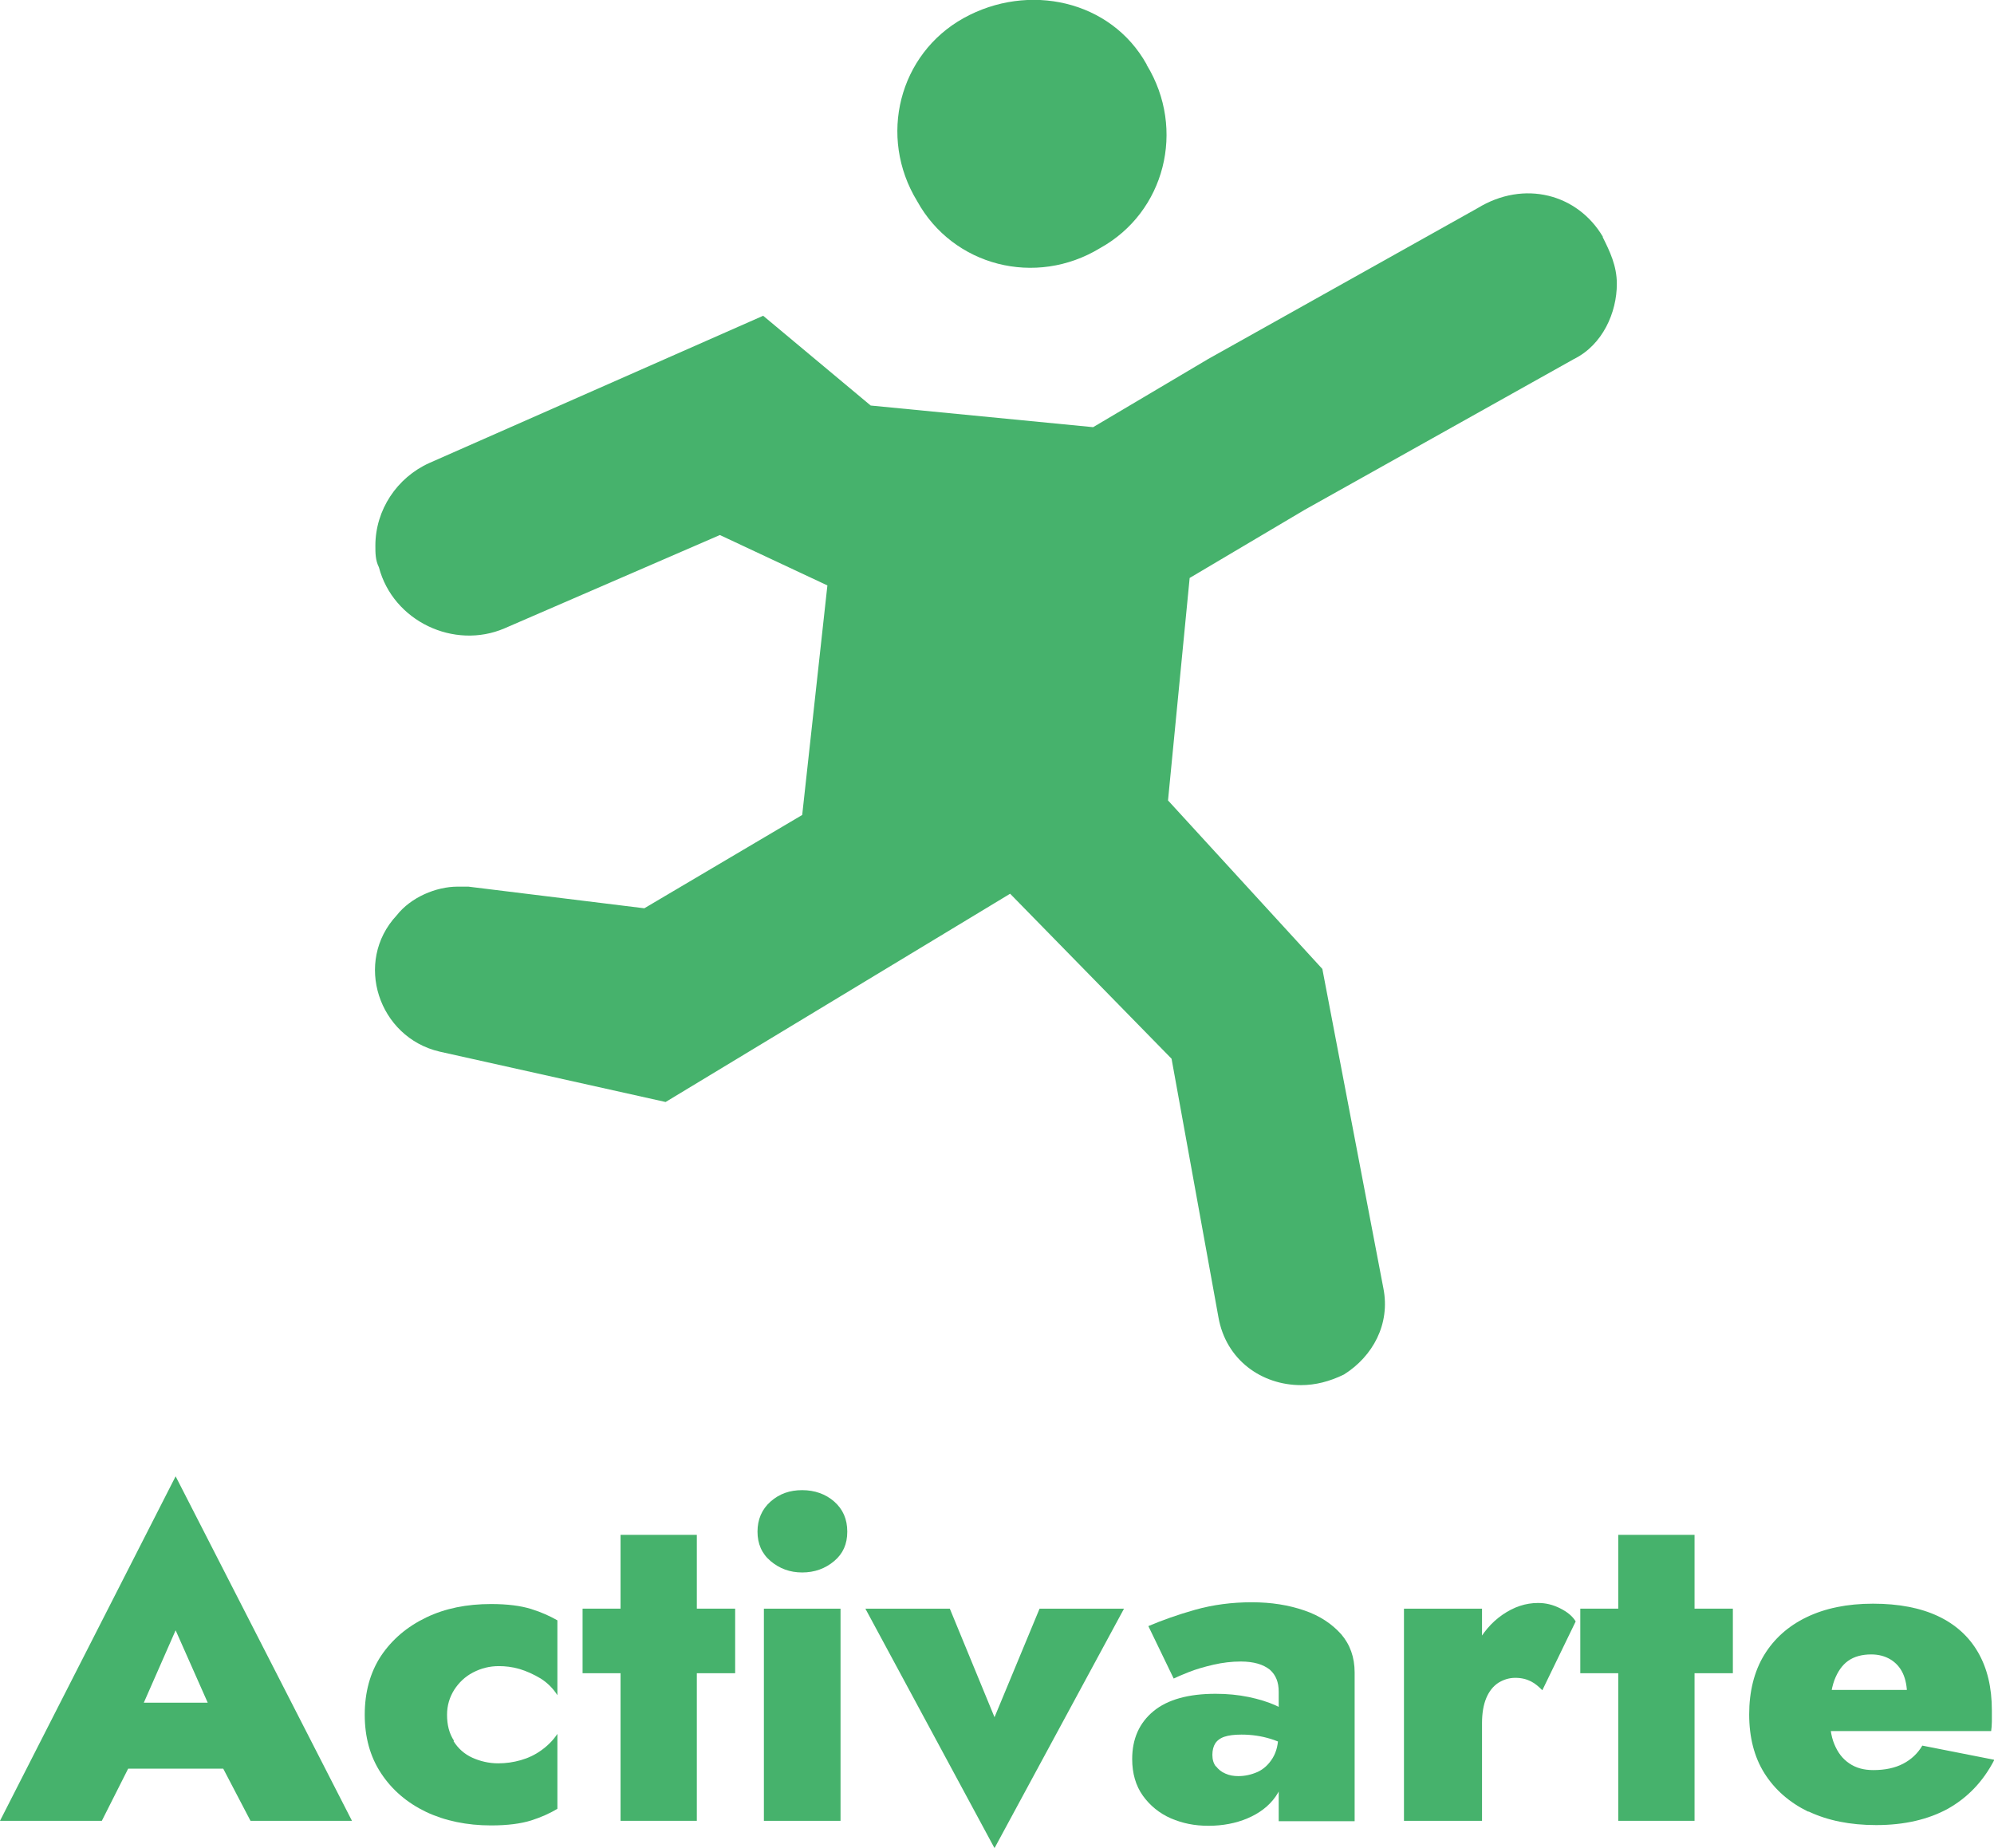 <?xml version="1.0" encoding="UTF-8"?>
<svg id="Capa_2" data-name="Capa 2" xmlns="http://www.w3.org/2000/svg" viewBox="0 0 56.2 52.08">
  <defs>
    <style>
      .cls-1 {
        fill: #46b26c;
      }
    </style>
  </defs>
  <g id="_1" data-name="1">
    <g>
      <g>
        <path class="cls-1" d="m32.32,1.83c1.11,1.82.51,4.15-1.31,5.16-1.82,1.11-4.15.51-5.16-1.32-1.11-1.82-.51-4.15,1.31-5.16,1.82-1.01,4.15-.51,5.16,1.31Z"/>
        <path class="cls-1" d="m45.17,6.68c.2.4.4.81.4,1.32,0,.81-.4,1.72-1.21,2.12l-7.59,4.25-3.24,1.92-.61,6.27,4.35,4.75,1.72,9c.2,1.01-.3,1.92-1.11,2.43-.41.2-.81.3-1.21.3-1.11,0-2.12-.71-2.33-1.92l-1.32-7.28-4.55-4.65-9.71,5.87-6.37-1.42c-1.72-.4-2.43-2.53-1.21-3.84.4-.51,1.11-.81,1.72-.81h.3l4.96.61,4.45-2.63.71-6.47-3.03-1.42-6.07,2.63c-1.42.61-3.14-.2-3.54-1.72-.1-.2-.1-.4-.1-.61,0-1.01.61-1.92,1.52-2.33l9.41-4.15,3.03,2.53,6.27.61,3.24-1.92,7.59-4.25c1.32-.81,2.83-.4,3.54.81Z"/>
      </g>
      <g>
        <path class="cls-1" d="m3.76,48.68l.16.56-1.05,2.08H0l4.95-9.71,4.97,9.71h-2.86l-1.04-1.99.14-.65-1.21-2.73-1.2,2.73Zm-1.1-.69h4.67l.06,1.86H2.57l.08-1.86Z"/>
        <path class="cls-1" d="m12.78,49.07c.13.21.31.37.53.47s.47.16.73.16c.22,0,.43-.03.64-.09.21-.06.4-.15.58-.28.18-.13.33-.28.45-.46v2.11c-.21.13-.46.24-.74.33-.29.09-.66.14-1.13.14-.68,0-1.3-.13-1.83-.38-.54-.26-.96-.62-1.27-1.09-.31-.47-.46-1.02-.46-1.65s.15-1.19.46-1.66c.31-.46.73-.82,1.27-1.08.54-.26,1.15-.38,1.83-.38.47,0,.84.05,1.13.14.29.09.53.2.74.32v2.11c-.12-.19-.28-.35-.47-.47-.2-.12-.4-.21-.6-.27-.21-.06-.4-.08-.58-.08-.26,0-.5.06-.73.18-.23.12-.4.29-.53.49-.13.21-.2.44-.2.7,0,.29.06.53.2.74Z"/>
        <path class="cls-1" d="m20.72,45.34v1.82h-4.3v-1.82h4.3Zm-1.08-2.08v8.06h-2.15v-8.06h2.15Z"/>
        <path class="cls-1" d="m21.72,42.32c.25-.22.54-.32.89-.32s.66.11.9.32c.25.22.37.5.37.85s-.12.62-.37.83-.55.32-.9.32-.64-.11-.89-.32-.37-.49-.37-.83.12-.63.37-.85Zm1.97,3.02v5.98h-2.16v-5.98h2.16Z"/>
        <path class="cls-1" d="m26.77,45.34l1.26,3.06,1.27-3.06h2.38l-3.65,6.75-3.64-6.75h2.38Z"/>
        <path class="cls-1" d="m34.27,49.78c.07.09.15.16.27.21.11.05.23.07.36.07.19,0,.37-.04.55-.12.17-.08.31-.21.42-.39s.16-.4.16-.67l.21.78c0,.38-.1.71-.29.98-.19.27-.46.47-.79.61-.33.14-.7.21-1.1.21s-.73-.07-1.06-.21c-.32-.14-.59-.36-.79-.64-.2-.28-.3-.63-.3-1.03,0-.57.2-1.02.6-1.35.4-.33.99-.49,1.75-.49.33,0,.64.03.93.09s.55.14.77.24c.22.1.39.21.5.33v.95c-.17-.15-.39-.26-.65-.34-.26-.08-.53-.12-.82-.12-.2,0-.36.02-.48.06s-.21.11-.26.19-.08.19-.08.32.03.24.1.33Zm-1.9-3.95c.38-.16.82-.32,1.32-.46.5-.14,1.03-.21,1.59-.21s1.04.08,1.48.23c.44.15.78.38,1.04.67.25.29.38.65.38,1.08v4.19h-2.14v-3.65c0-.13-.02-.25-.06-.35s-.1-.19-.19-.27c-.09-.07-.2-.13-.34-.17s-.3-.06-.48-.06c-.25,0-.51.03-.77.09-.26.06-.5.13-.7.21-.2.08-.34.14-.42.18l-.71-1.47Z"/>
        <path class="cls-1" d="m41.77,51.32h-2.2v-5.98h2.2v5.98Zm1.38-3.93c-.12-.06-.26-.1-.44-.1s-.33.05-.48.14c-.15.1-.26.24-.34.43-.08.19-.12.43-.12.71l-.47-.9c0-.48.09-.9.29-1.27.19-.37.44-.67.76-.89.32-.22.65-.33,1-.33.22,0,.42.05.62.15.2.1.35.22.44.37l-.94,1.94c-.1-.1-.2-.19-.32-.25Z"/>
        <path class="cls-1" d="m48.84,45.34v1.82h-4.3v-1.82h4.3Zm-1.08-2.08v8.06h-2.15v-8.06h2.15Z"/>
        <path class="cls-1" d="m50.96,51.06c-.53-.26-.94-.62-1.23-1.08-.29-.46-.43-1.02-.43-1.66s.14-1.21.42-1.67c.28-.46.68-.82,1.2-1.07.52-.25,1.14-.38,1.87-.38s1.34.12,1.83.35c.49.23.87.57,1.13,1.02.26.45.39.99.39,1.64,0,.1,0,.21,0,.31s-.01.19-.02.27h-5.58v-1.16h3.52l-.48.6c.04-.07.08-.15.12-.23.03-.09.05-.16.05-.22,0-.24-.04-.45-.12-.62-.08-.17-.2-.3-.35-.39-.15-.09-.33-.14-.54-.14-.26,0-.48.06-.65.18-.17.12-.3.31-.39.55-.09.25-.13.56-.13.94,0,.34.03.62.13.86s.23.41.42.54.41.19.68.19c.33,0,.61-.06.84-.18.23-.12.41-.29.54-.51l2.03.4c-.32.62-.76,1.07-1.31,1.38-.55.3-1.22.46-2.02.46-.74,0-1.37-.13-1.9-.38Z"/>
      </g>
    </g>
  </g>
</svg>